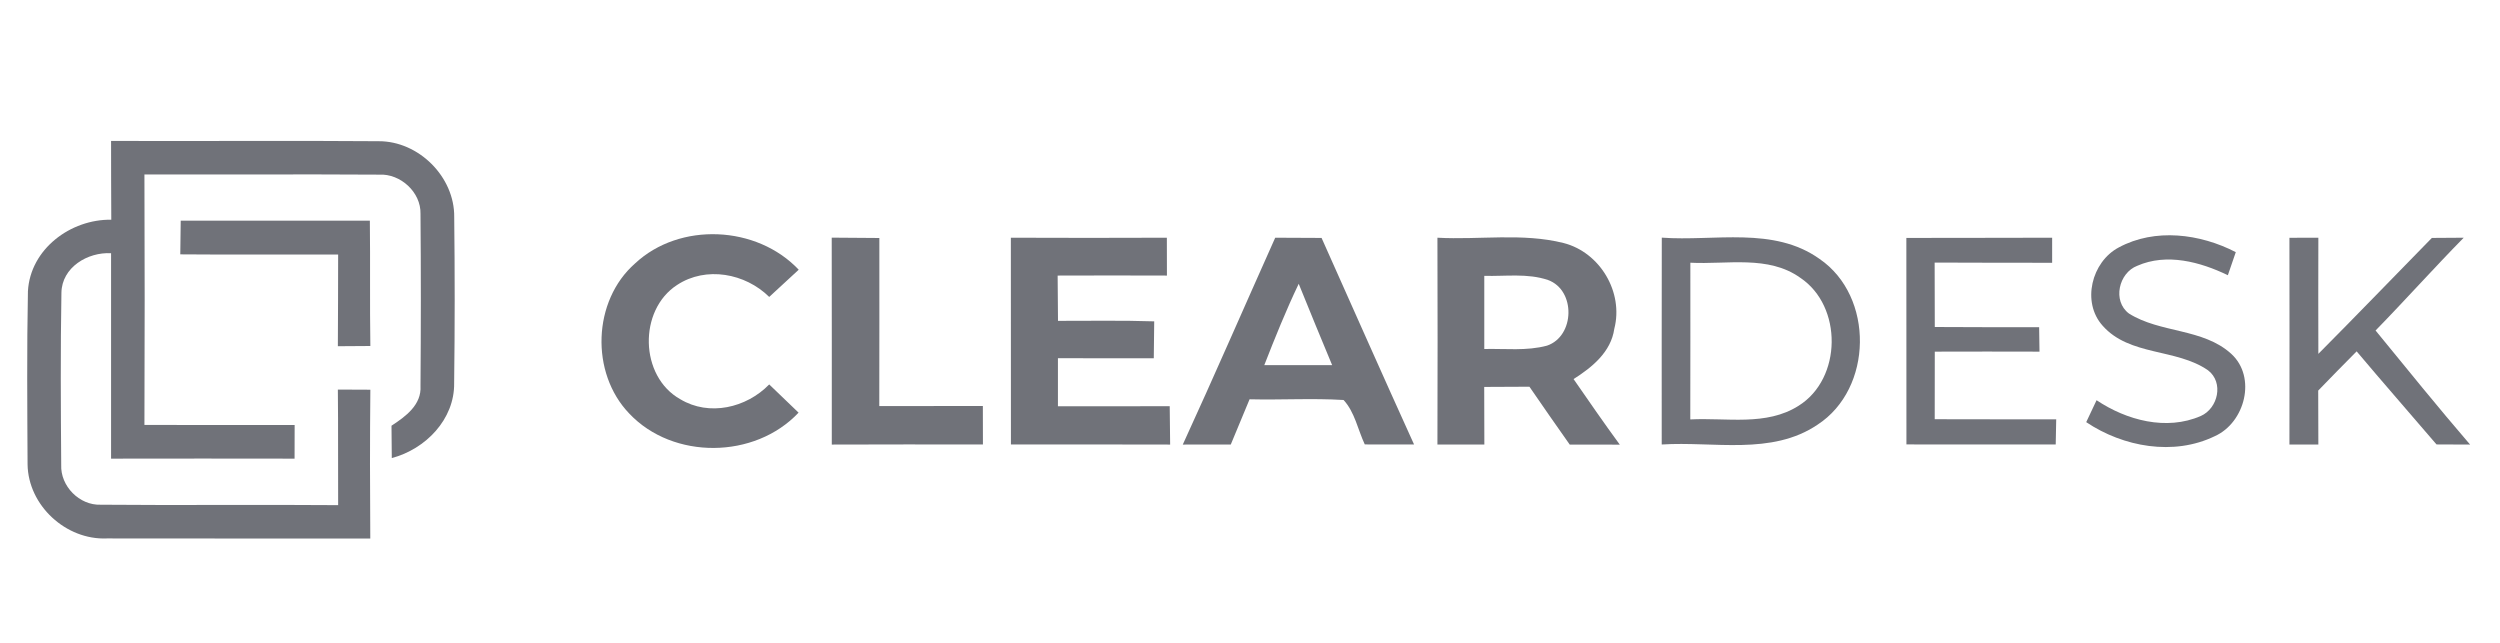<?xml version="1.0" encoding="UTF-8" ?>
<!DOCTYPE svg PUBLIC "-//W3C//DTD SVG 1.1//EN" "http://www.w3.org/Graphics/SVG/1.1/DTD/svg11.dtd">
<svg width="350pt" height="90pt" viewBox="0 0 350 90" version="1.1" xmlns="http://www.w3.org/2000/svg">
<g id="#707279fc">
<path fill="#707279" opacity="1.00" d=" M 15.55 19.73 C 28.04 19.78 40.52 19.67 53.00 19.77 C 58.62 19.74 63.66 24.77 63.59 30.39 C 63.68 38.14 63.68 45.89 63.58 53.64 C 63.65 58.72 59.57 62.88 54.85 64.13 C 54.83 62.62 54.82 61.11 54.81 59.60 C 56.78 58.32 59.04 56.67 58.87 54.03 C 58.93 46.00 58.94 37.96 58.87 29.94 C 58.95 26.92 56.07 24.29 53.09 24.45 C 42.14 24.38 31.18 24.45 20.22 24.43 C 20.26 36.11 20.27 47.80 20.22 59.49 C 27.23 59.51 34.24 59.50 41.25 59.50 C 41.25 61.07 41.24 62.64 41.24 64.21 C 32.68 64.20 24.12 64.19 15.55 64.21 C 15.56 54.62 15.56 45.04 15.55 35.45 C 12.28 35.27 8.66 37.42 8.60 40.98 C 8.46 49.01 8.51 57.04 8.57 65.07 C 8.44 68.05 11.11 70.77 14.10 70.66 C 25.18 70.76 36.26 70.63 47.34 70.72 C 47.31 65.33 47.36 59.93 47.30 54.54 C 48.81 54.54 50.33 54.55 51.85 54.56 C 51.78 61.50 51.79 68.44 51.84 75.39 C 39.55 75.38 27.25 75.41 14.96 75.38 C 9.24 75.63 3.94 70.77 3.86 65.01 C 3.82 56.93 3.75 48.85 3.91 40.77 C 4.24 34.86 9.90 30.67 15.58 30.76 C 15.55 27.08 15.56 23.40 15.55 19.73 Z" />
<path fill="#707279" opacity="1.00" d=" M 25.30 30.89 C 34.13 30.89 42.96 30.91 51.78 30.89 C 51.85 36.74 51.76 42.59 51.85 48.44 C 50.33 48.45 48.82 48.46 47.30 48.47 C 47.34 44.19 47.32 39.91 47.34 35.63 C 39.97 35.62 32.61 35.67 25.24 35.61 C 25.25 34.03 25.27 32.46 25.30 30.89 Z" />
</g>
<g id="#082a47fd">
<path fill="#707279" opacity="1.00" d=" M 88.91 36.88 C 95.17 31.04 105.96 31.55 111.82 37.76 C 110.45 39.03 109.07 40.30 107.69 41.57 C 104.34 38.26 98.85 37.23 94.80 39.89 C 89.35 43.41 89.53 52.70 95.24 55.89 C 99.29 58.33 104.50 57.10 107.69 53.82 C 109.06 55.13 110.43 56.45 111.80 57.77 C 105.68 64.28 94.23 64.40 88.09 57.89 C 82.63 52.21 82.96 42.10 88.91 36.88 Z" />
<path fill="#707279" opacity="1.00" d=" M 116.44 33.27 C 118.67 33.29 120.89 33.31 123.11 33.32 C 123.11 41.16 123.12 49.01 123.10 56.85 C 127.93 56.84 132.77 56.84 137.60 56.84 C 137.60 58.64 137.61 60.44 137.61 62.23 C 130.56 62.22 123.50 62.21 116.45 62.24 C 116.45 52.58 116.46 42.92 116.44 33.27 Z" />
<path fill="#707279" opacity="1.00" d=" M 141.52 33.28 C 148.80 33.31 156.08 33.31 163.36 33.28 C 163.36 35.04 163.37 36.81 163.37 38.58 C 158.27 38.56 153.17 38.56 148.07 38.58 C 148.09 40.69 148.11 42.81 148.12 44.92 C 152.61 44.93 157.10 44.84 161.59 44.99 C 161.57 46.71 161.56 48.43 161.53 50.16 C 157.06 50.15 152.58 50.15 148.11 50.15 C 148.11 52.39 148.11 54.64 148.11 56.88 C 153.32 56.88 158.54 56.88 163.76 56.87 C 163.78 58.66 163.80 60.45 163.82 62.24 C 156.39 62.22 148.96 62.22 141.53 62.23 C 141.52 52.58 141.52 42.93 141.52 33.28 Z" />
<path fill="#707279" opacity="1.00" d=" M 178.53 33.28 C 180.69 33.29 182.85 33.30 185.02 33.31 C 189.33 42.95 193.60 52.61 197.97 62.23 C 195.66 62.22 193.36 62.22 191.07 62.22 C 190.10 60.16 189.67 57.69 188.10 56.00 C 183.72 55.73 179.32 56.01 174.94 55.90 C 174.05 58.01 173.19 60.13 172.31 62.23 C 170.07 62.23 167.83 62.23 165.59 62.24 C 170.00 52.63 174.21 42.93 178.53 33.28 M 177.00 51.12 C 180.17 51.11 183.33 51.11 186.50 51.12 C 184.93 47.33 183.35 43.54 181.82 39.73 C 180.04 43.45 178.50 47.28 177.00 51.12 Z" />
<path fill="#707279" opacity="1.00" d=" M 201.24 33.28 C 207.11 33.60 213.13 32.58 218.89 34.02 C 224.00 35.32 227.33 40.91 226.00 46.04 C 225.54 49.28 222.89 51.43 220.30 53.07 C 222.43 56.15 224.56 59.23 226.77 62.25 C 224.43 62.24 222.10 62.23 219.76 62.24 C 217.86 59.55 215.98 56.85 214.12 54.14 C 212.01 54.15 209.90 54.16 207.79 54.17 C 207.79 56.85 207.80 59.54 207.81 62.23 C 205.62 62.22 203.43 62.23 201.24 62.23 C 201.27 52.58 201.27 42.93 201.24 33.28 M 207.80 38.62 C 207.80 42.03 207.80 45.45 207.80 48.86 C 210.72 48.79 213.73 49.16 216.58 48.39 C 220.49 47.07 220.63 40.62 216.72 39.20 C 213.86 38.23 210.76 38.70 207.80 38.62 Z" />
<path fill="#707279" opacity="1.00" d=" M 232.65 33.27 C 240.00 33.81 248.31 31.65 254.75 36.26 C 262.40 41.50 262.23 54.41 254.45 59.46 C 248.02 63.80 239.89 61.76 232.64 62.23 C 232.64 52.58 232.63 42.92 232.65 33.27 M 236.65 36.78 C 236.65 44.09 236.66 51.41 236.64 58.72 C 241.69 58.45 247.28 59.69 251.80 56.81 C 257.89 53.01 257.99 42.87 252.04 38.89 C 247.57 35.69 241.76 37.05 236.65 36.78 Z" />
<path fill="#707279" opacity="1.00" d=" M 266.89 33.31 C 273.70 33.28 280.50 33.32 287.30 33.28 C 287.29 34.45 287.29 35.62 287.30 36.79 C 281.81 36.77 276.33 36.80 270.85 36.76 C 270.87 39.77 270.87 42.77 270.87 45.78 C 275.74 45.82 280.61 45.80 285.48 45.81 C 285.49 46.95 285.51 48.09 285.53 49.23 C 280.64 49.22 275.75 49.21 270.87 49.23 C 270.87 52.39 270.87 55.54 270.86 58.69 C 276.53 58.72 282.20 58.69 287.87 58.71 C 287.85 59.59 287.82 61.35 287.80 62.23 C 280.83 62.22 273.86 62.23 266.90 62.22 C 266.90 52.59 266.90 42.95 266.89 33.31 Z" />
<path fill="#707279" opacity="1.00" d=" M 296.63 34.64 C 301.71 31.90 308.02 32.72 313.01 35.30 C 312.64 36.38 312.27 37.46 311.90 38.53 C 308.03 36.66 303.34 35.40 299.22 37.21 C 296.62 38.20 295.71 42.14 298.05 43.89 C 302.44 46.66 308.41 45.93 312.38 49.54 C 315.95 52.81 314.30 59.16 310.08 61.06 C 304.32 63.86 297.26 62.58 292.07 59.10 C 292.43 58.33 293.16 56.80 293.52 56.03 C 297.72 58.84 303.29 60.34 308.11 58.24 C 310.53 57.17 311.36 53.54 309.12 51.84 C 304.69 48.76 298.14 49.87 294.37 45.60 C 291.40 42.30 292.82 36.65 296.63 34.64 Z" />
<path fill="#707279" opacity="1.00" d=" M 320.52 33.29 C 321.86 33.28 323.21 33.28 324.57 33.28 C 324.56 38.70 324.55 44.12 324.57 49.54 C 329.91 44.17 335.16 38.72 340.46 33.31 C 341.94 33.29 343.43 33.28 344.92 33.28 C 340.73 37.54 336.75 42.00 332.58 46.27 C 336.96 51.62 341.30 57.00 345.81 62.24 C 344.24 62.24 342.67 62.23 341.11 62.22 C 337.39 57.87 333.62 53.57 329.93 49.19 C 328.12 51.01 326.33 52.84 324.55 54.68 C 324.56 57.20 324.56 59.71 324.57 62.23 C 323.56 62.23 321.53 62.23 320.52 62.23 C 320.53 52.58 320.54 42.94 320.52 33.29 Z" />
</g>
</svg>
